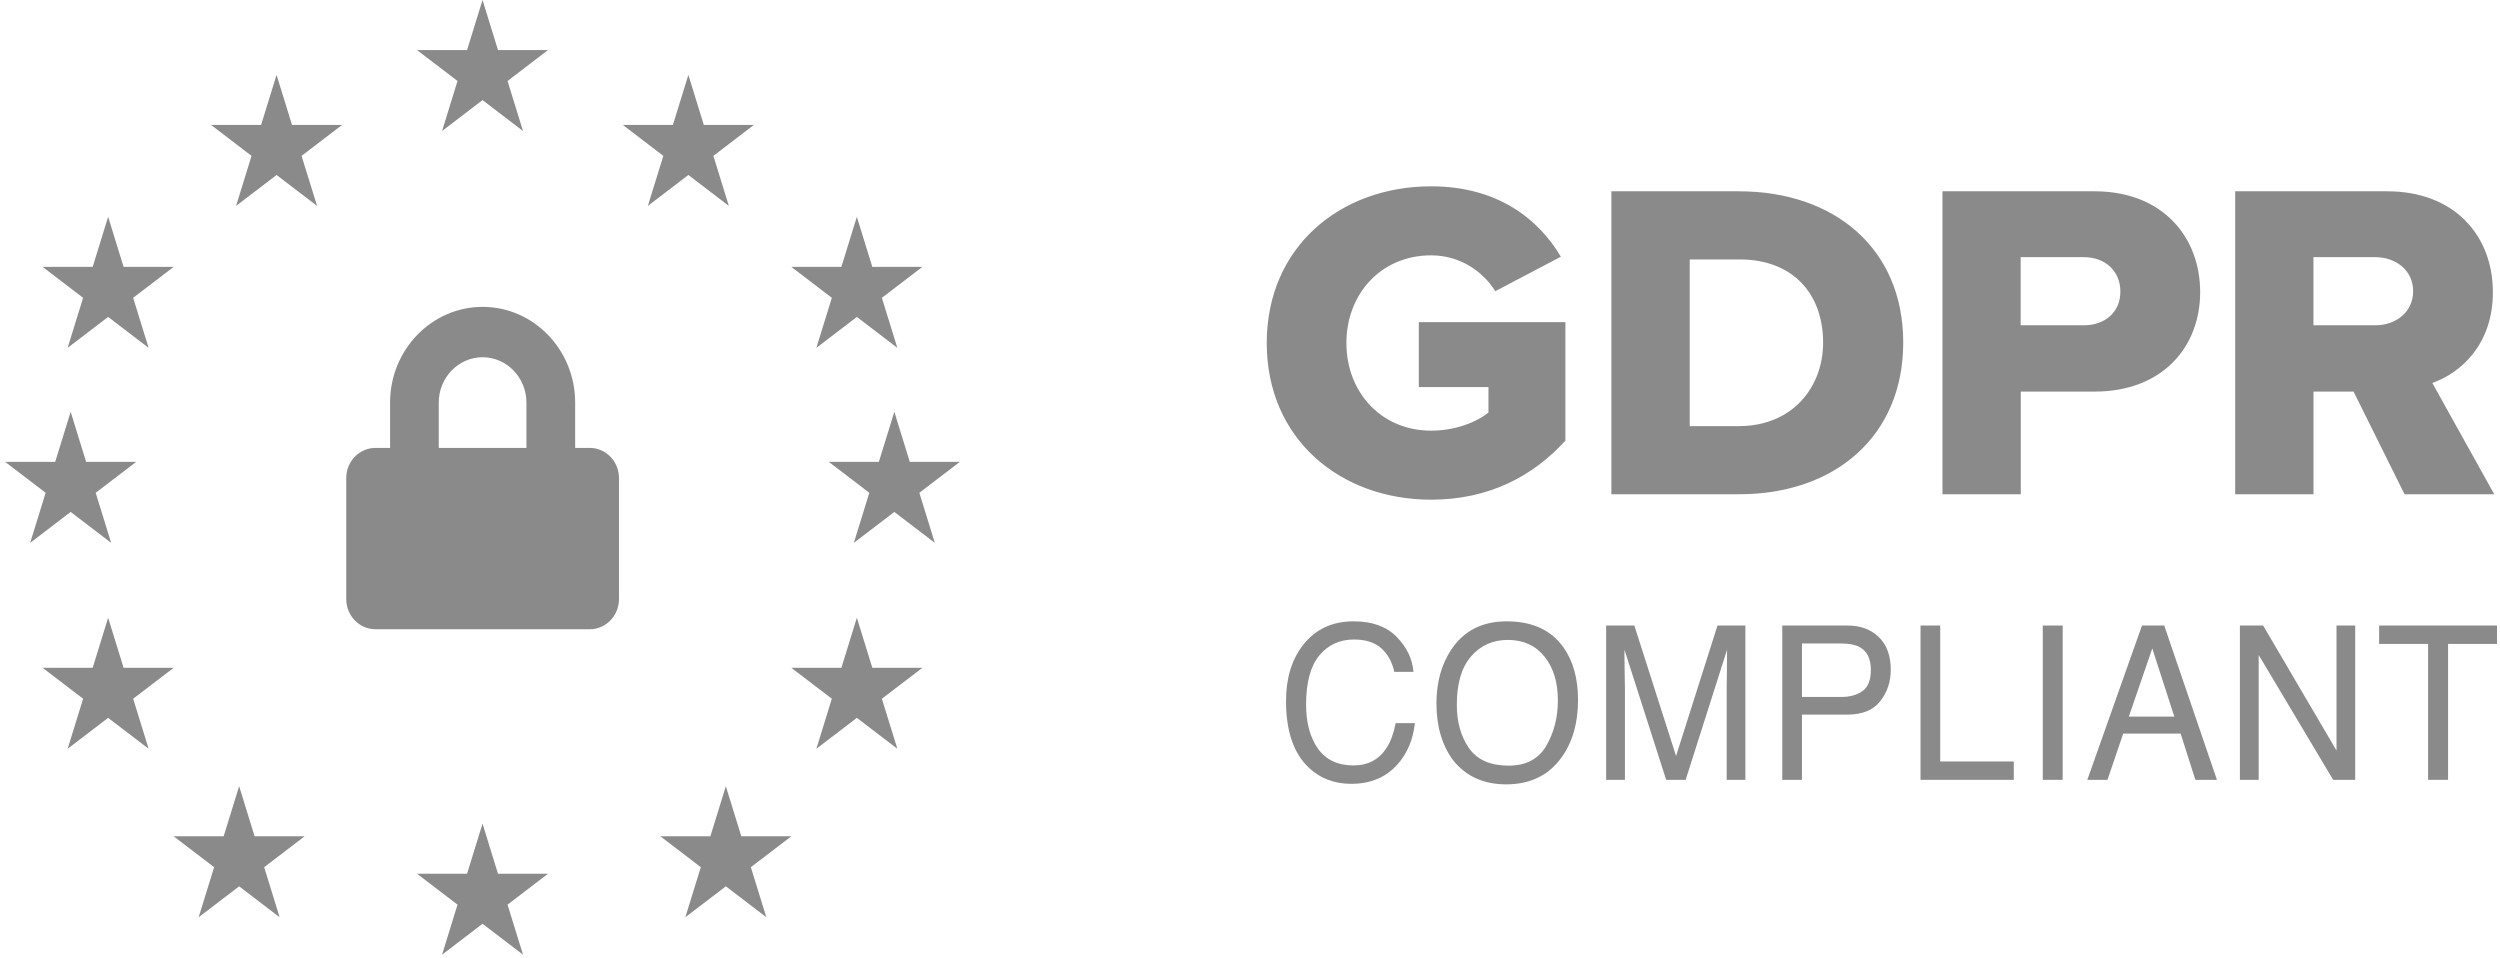 <svg width="154" height="59" viewBox="0 0 154 59" fill="none" xmlns="http://www.w3.org/2000/svg">
<path fill-rule="evenodd" clip-rule="evenodd" d="M35.43 27.591H36.33C37.324 27.591 38.13 28.424 38.13 29.452V36.899C38.13 37.927 37.324 38.761 36.33 38.761H23.128C22.134 38.761 21.328 37.927 21.328 36.899V29.452C21.328 28.424 22.134 27.591 23.128 27.591H24.029V24.798C24.029 21.548 26.586 18.903 29.729 18.903C32.872 18.903 35.43 21.548 35.43 24.798V27.591ZM27.027 24.798V27.591H32.428V24.798C32.428 23.259 31.216 22.006 29.728 22.006C28.239 22.006 27.027 23.259 27.027 24.798Z" fill="#8A8A8A"/>
<path d="M29.724 0L30.676 3.083H33.759L31.265 4.989L32.218 8.072L29.724 6.165L27.23 8.072L28.183 4.989L25.688 3.083H28.771L29.724 0Z" fill="#8A8A8A"/>
<path d="M29.724 50.737L30.676 53.821H33.759L31.265 55.727L32.218 58.809L29.724 56.904L27.23 58.809L28.183 55.727L25.688 53.821H28.771L29.724 50.737Z" fill="#8A8A8A"/>
<path d="M42.403 4.613L43.355 7.696H46.439L43.944 9.602L44.897 12.684L42.403 10.778L39.908 12.684L40.861 9.602L38.367 7.696H41.451L42.403 4.613Z" fill="#8A8A8A"/>
<path d="M52.782 13.357L53.734 16.44H56.818L54.323 18.346L55.276 21.428L52.782 19.523L50.288 21.428L51.241 18.346L48.746 16.44H51.829L52.782 13.357Z" fill="#8A8A8A"/>
<path d="M52.782 38.053L53.735 41.137H56.818L54.323 43.042L55.277 46.124L52.782 44.22L50.288 46.124L51.241 43.042L48.746 41.137H51.83L52.782 38.053Z" fill="#8A8A8A"/>
<path d="M6.661 13.357L7.614 16.44H10.697L8.202 18.346L9.155 21.428L6.661 19.523L4.166 21.428L5.119 18.346L2.625 16.44H5.709L6.661 13.357Z" fill="#8A8A8A"/>
<path d="M55.091 25.368L56.043 28.451H59.126L56.632 30.356L57.585 33.44L55.091 31.535L52.596 33.44L53.55 30.356L51.055 28.451H54.138L55.091 25.368Z" fill="#8A8A8A"/>
<path d="M4.353 25.368L5.305 28.451H8.388L5.894 30.356L6.847 33.44L4.353 31.535L1.858 33.44L2.811 30.356L0.316 28.451H3.4L4.353 25.368Z" fill="#8A8A8A"/>
<path d="M6.661 38.053L7.614 41.137H10.697L8.203 43.042L9.155 46.124L6.661 44.22L4.167 46.124L5.12 43.042L2.625 41.137H5.709L6.661 38.053Z" fill="#8A8A8A"/>
<path d="M44.712 48.43L45.664 51.513H48.748L46.252 53.419L47.206 56.502L44.712 54.597L42.217 56.502L43.17 53.419L40.676 51.513H43.759L44.712 48.43Z" fill="#8A8A8A"/>
<path d="M17.036 4.613L17.988 7.696H21.072L18.577 9.602L19.531 12.684L17.036 10.778L14.542 12.684L15.495 9.602L13 7.696H16.083L17.036 4.613Z" fill="#8A8A8A"/>
<path d="M14.731 48.43L15.684 51.515H18.767L16.273 53.419L17.225 56.502L14.731 54.598L12.237 56.502L13.19 53.419L10.695 51.515H13.778L14.731 48.43Z" fill="#8A8A8A"/>
<path fill-rule="evenodd" clip-rule="evenodd" d="M78.031 21.129C78.031 27.06 82.575 30.781 88.156 30.781C91.689 30.781 94.41 29.355 96.429 27.144V19.842H87.398V23.843H91.689V25.41C90.932 26.025 89.614 26.529 88.156 26.529C85.099 26.529 82.939 24.179 82.939 21.129C82.939 18.079 85.099 15.729 88.156 15.729C89.923 15.729 91.353 16.709 92.11 17.939L96.149 15.813C94.774 13.491 92.25 11.477 88.156 11.477C82.575 11.477 78.031 15.198 78.031 21.129ZM99.262 30.445V11.784H107.114C113.004 11.784 117.239 15.309 117.239 21.101C117.239 26.892 113.004 30.445 107.143 30.445H99.262ZM104.086 26.249H107.115C110.396 26.249 112.303 23.871 112.303 21.101C112.303 18.219 110.564 15.981 107.143 15.981H104.086V26.249ZM119.656 30.445V11.784H129.023C133.23 11.784 135.53 14.61 135.53 17.995C135.53 21.352 133.23 24.122 129.023 24.122H124.48V30.445H119.656ZM130.615 17.968C130.615 16.68 129.661 15.841 128.371 15.841H124.473V20.038H128.371C129.661 20.038 130.615 19.227 130.615 17.968ZM148.12 30.445L144.979 24.122H142.511V30.445H137.688V11.784H147.055C151.205 11.784 153.561 14.526 153.561 17.995C153.561 21.241 151.57 22.975 149.831 23.591L153.645 30.445H148.12ZM148.65 17.939C148.65 16.652 147.584 15.841 146.322 15.841H142.508V20.038H146.322C147.584 20.038 148.65 19.226 148.65 17.939Z" fill="#8A8A8A"/>
<path d="M83.391 38.274C84.524 38.274 85.403 38.591 86.029 39.225C86.654 39.859 87.001 40.58 87.07 41.386H85.889C85.755 40.774 85.487 40.289 85.085 39.931C84.687 39.573 84.126 39.394 83.403 39.394C82.522 39.394 81.81 39.724 81.265 40.383C80.725 41.039 80.455 42.046 80.455 43.405C80.455 44.518 80.699 45.422 81.186 46.116C81.678 46.806 82.409 47.151 83.379 47.151C84.272 47.151 84.953 46.787 85.42 46.058C85.667 45.674 85.852 45.169 85.974 44.544H87.156C87.05 45.545 86.701 46.384 86.108 47.061C85.397 47.876 84.439 48.284 83.233 48.284C82.193 48.284 81.32 47.95 80.614 47.281C79.684 46.397 79.219 45.031 79.219 43.185C79.219 41.783 79.568 40.634 80.266 39.736C81.022 38.762 82.063 38.274 83.391 38.274Z" fill="#8A8A8A"/>
<path d="M92.81 38.274C94.389 38.274 95.559 38.813 96.318 39.892C96.911 40.733 97.207 41.809 97.207 43.12C97.207 44.54 96.868 45.719 96.19 46.66C95.394 47.764 94.259 48.316 92.785 48.316C91.409 48.316 90.326 47.833 89.539 46.867C88.836 45.935 88.485 44.758 88.485 43.334C88.485 42.048 88.785 40.949 89.386 40.034C90.158 38.861 91.299 38.274 92.81 38.274ZM92.931 47.164C93.999 47.164 94.771 46.759 95.246 45.948C95.725 45.133 95.965 44.197 95.965 43.14C95.965 42.023 95.689 41.123 95.136 40.442C94.588 39.76 93.837 39.419 92.883 39.419C91.957 39.419 91.201 39.758 90.617 40.435C90.032 41.108 89.74 42.102 89.74 43.418C89.74 44.471 89.989 45.359 90.489 46.084C90.992 46.804 91.807 47.164 92.931 47.164Z" fill="#8A8A8A"/>
<path d="M98.939 38.533H100.675L103.245 46.569L105.797 38.533H107.515V48.038H106.364V42.428C106.364 42.234 106.368 41.913 106.376 41.464C106.384 41.015 106.388 40.535 106.388 40.021L103.836 48.038H102.636L100.066 40.021V40.312C100.066 40.545 100.07 40.901 100.078 41.38C100.09 41.854 100.096 42.204 100.096 42.428V48.038H98.939V38.533Z" fill="#8A8A8A"/>
<path d="M109.788 38.533H113.815C114.611 38.533 115.252 38.772 115.74 39.251C116.227 39.726 116.471 40.394 116.471 41.257C116.471 41.999 116.253 42.646 115.819 43.198C115.384 43.746 114.716 44.02 113.815 44.02H111.001V48.038H109.788V38.533ZM115.246 41.264C115.246 40.565 115.003 40.09 114.515 39.84C114.247 39.706 113.88 39.639 113.413 39.639H111.001V42.933H113.413C113.957 42.933 114.398 42.81 114.735 42.564C115.076 42.318 115.246 41.885 115.246 41.264Z" fill="#8A8A8A"/>
<path d="M118.305 38.533H119.517V46.906H124.049V48.038H118.305V38.533Z" fill="#8A8A8A"/>
<path d="M125.835 38.533H127.06V48.038H125.835V38.533Z" fill="#8A8A8A"/>
<path d="M133.938 44.143L132.58 39.944L131.136 44.143H133.938ZM131.946 38.533H133.317L136.563 48.038H135.235L134.328 45.191H130.789L129.82 48.038H128.578L131.946 38.533Z" fill="#8A8A8A"/>
<path d="M137.978 38.533H139.409L143.929 46.233V38.533H145.08V48.038H143.722L139.135 40.345V48.038H137.978V38.533Z" fill="#8A8A8A"/>
<path d="M153.816 38.533V39.665H150.801V48.038H149.571V39.665H146.555V38.533H153.816Z" fill="#8A8A8A"/>
</svg>
